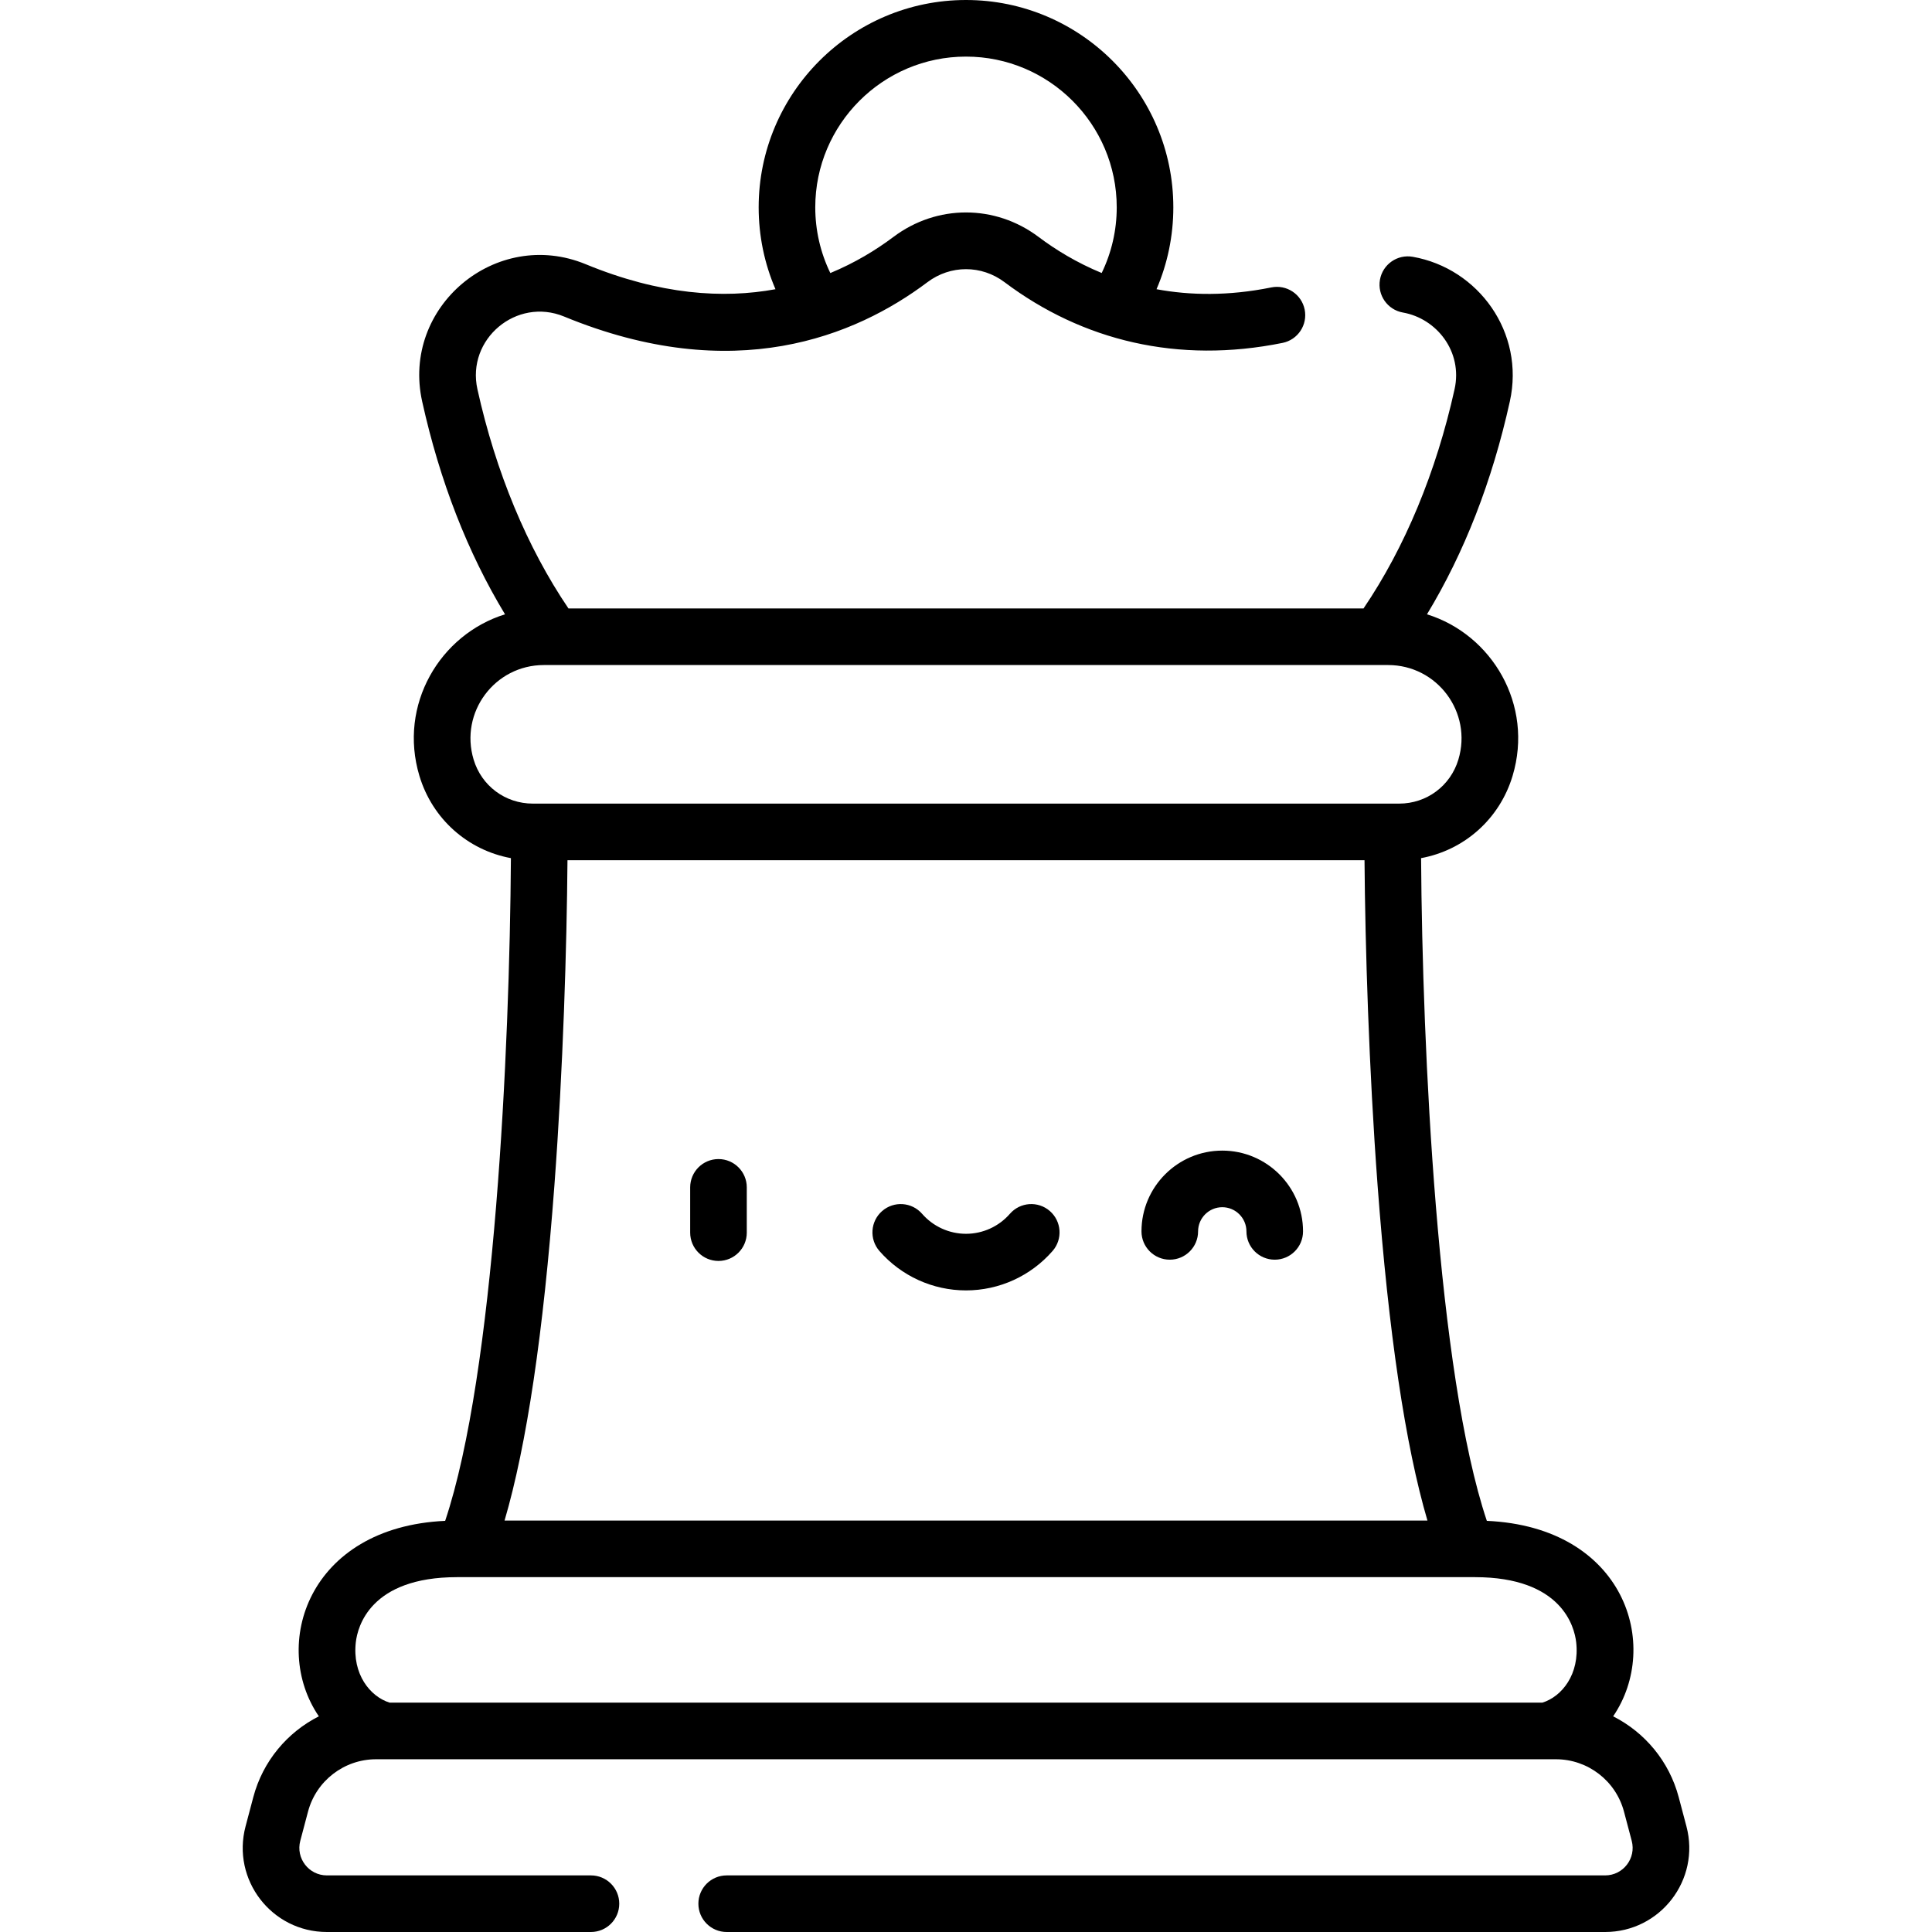 <svg id="Capa_1" enable-background="new 0 0 512 512" height="512" viewBox="0 0 512 512" width="512" xmlns="http://www.w3.org/2000/svg"><path d="m190.405 307.164c-4.142 0-7.5 3.358-7.5 7.5v12c0 4.142 3.358 7.5 7.5 7.5s7.5-3.358 7.5-7.5v-12c0-4.142-3.358-7.5-7.5-7.5zm87.817 13.773c-3.123-2.721-7.86-2.396-10.582.727-2.938 3.372-7.181 5.306-11.64 5.306s-8.701-1.934-11.64-5.306c-2.721-3.122-7.459-3.448-10.582-.727-3.122 2.722-3.448 7.459-.726 10.582 5.788 6.642 14.152 10.451 22.948 10.451s17.16-3.809 22.948-10.451c2.721-3.123 2.396-7.86-.726-10.582zm168.7 163.06-2.05-7.735c-2.522-9.52-8.997-17.18-17.372-21.417 12.819-18.785 3.13-50.155-33.473-51.804-13.102-39.081-17.092-124.781-17.424-175.625 11.414-2.111 20.803-10.336 24.25-21.81 5.655-18.825-5.46-37.46-22.688-42.806 9.906-16.366 17.278-35.28 21.957-56.408 4.051-18.292-8.348-35.278-25.732-38.341-4.08-.717-7.969 2.005-8.688 6.085s2.006 7.969 6.085 8.688c8.92 1.571 15.903 10.331 13.689 20.326-4.862 21.957-13.176 41.952-24.126 58.094h-210.701c-10.949-16.141-19.263-36.136-24.126-58.094-2.943-13.289 10.365-24.462 22.978-19.262 44.925 18.524 77.159 5.27 96.289-9.111 6.107-4.591 14.314-4.591 20.42 0 20.689 15.552 46.017 21.695 73.678 16.095 4.06-.822 6.685-4.779 5.863-8.839s-4.78-6.682-8.839-5.863c-11.401 2.308-21.55 2.12-30.422.476 2.931-6.808 4.456-14.161 4.456-21.698 0-30.3-24.649-54.948-54.946-54.948s-54.946 24.648-54.946 54.946c0 7.538 1.525 14.892 4.457 21.699-13.806 2.543-30.559 1.51-50.292-6.626-23.752-9.796-48.901 11.265-43.341 36.372 4.679 21.129 12.051 40.043 21.957 56.408-17.234 5.347-28.341 23.986-22.688 42.806 3.447 11.474 12.835 19.699 24.25 21.81-.332 50.845-4.322 136.546-17.424 175.626-36.348 1.665-46.323 32.973-33.473 51.803-8.375 4.237-14.85 11.897-17.372 21.417l-2.049 7.735c-3.749 14.146 6.905 28.004 21.549 28.004h69.982c4.142 0 7.5-3.358 7.5-7.5s-3.358-7.5-7.5-7.5h-69.982c-4.787 0-8.278-4.53-7.05-9.162l2.049-7.735c2.165-8.173 9.583-13.881 18.038-13.881 23.418 0 325.468.003 312.67 0 8.455 0 15.872 5.708 18.038 13.881l2.05 7.736c1.226 4.628-2.26 9.162-7.05 9.162h-232.795c-4.142 0-7.5 3.358-7.5 7.5s3.358 7.5 7.5 7.5h232.794c14.633-.001 25.3-13.849 21.55-28.004zm-190.922-468.997c22.026 0 39.946 17.919 39.946 39.946 0 6.088-1.37 12.009-3.987 17.402-6.66-2.748-12.251-6.191-16.736-9.563-11.499-8.644-26.949-8.644-38.447 0-4.639 3.487-10.219 6.885-16.729 9.575-2.621-5.396-3.993-11.321-3.993-17.414 0-22.027 17.919-39.946 39.946-39.946zm-130.487 186.29c-3.752-12.49 5.584-25.047 18.629-25.047 5.278.001 226.595 0 223.716 0 13.041 0 22.383 12.553 18.629 25.047-2.098 6.984-8.406 11.676-15.697 11.676h-229.58c-7.292-.001-13.6-4.693-15.697-11.676zm21.411 112.84c2.309-30.907 3.286-63.429 3.464-86.165h211.222c.178 22.736 1.155 55.257 3.465 86.165 2.924 39.137 7.36 68.928 13.212 88.831h-244.575c5.852-19.903 10.287-49.694 13.212-88.831zm261.811 137.091h-305.47c-5.181-1.599-9.942-7.558-8.967-16.03.465-4.042 3.776-17.229 26.849-17.229.1 0 266.288.003 269.707 0 23.073 0 26.383 13.188 26.849 17.229.974 8.472-3.787 14.431-8.968 16.03zm-84.824-146.298c-11.803 0-21.406 9.603-21.406 21.406 0 4.142 3.358 7.5 7.5 7.5s7.5-3.358 7.5-7.5c0-3.532 2.874-6.406 6.406-6.406s6.406 2.874 6.406 6.406c0 4.142 3.358 7.5 7.5 7.5s7.5-3.358 7.5-7.5c.001-11.803-9.602-21.406-21.406-21.406z"/></svg>